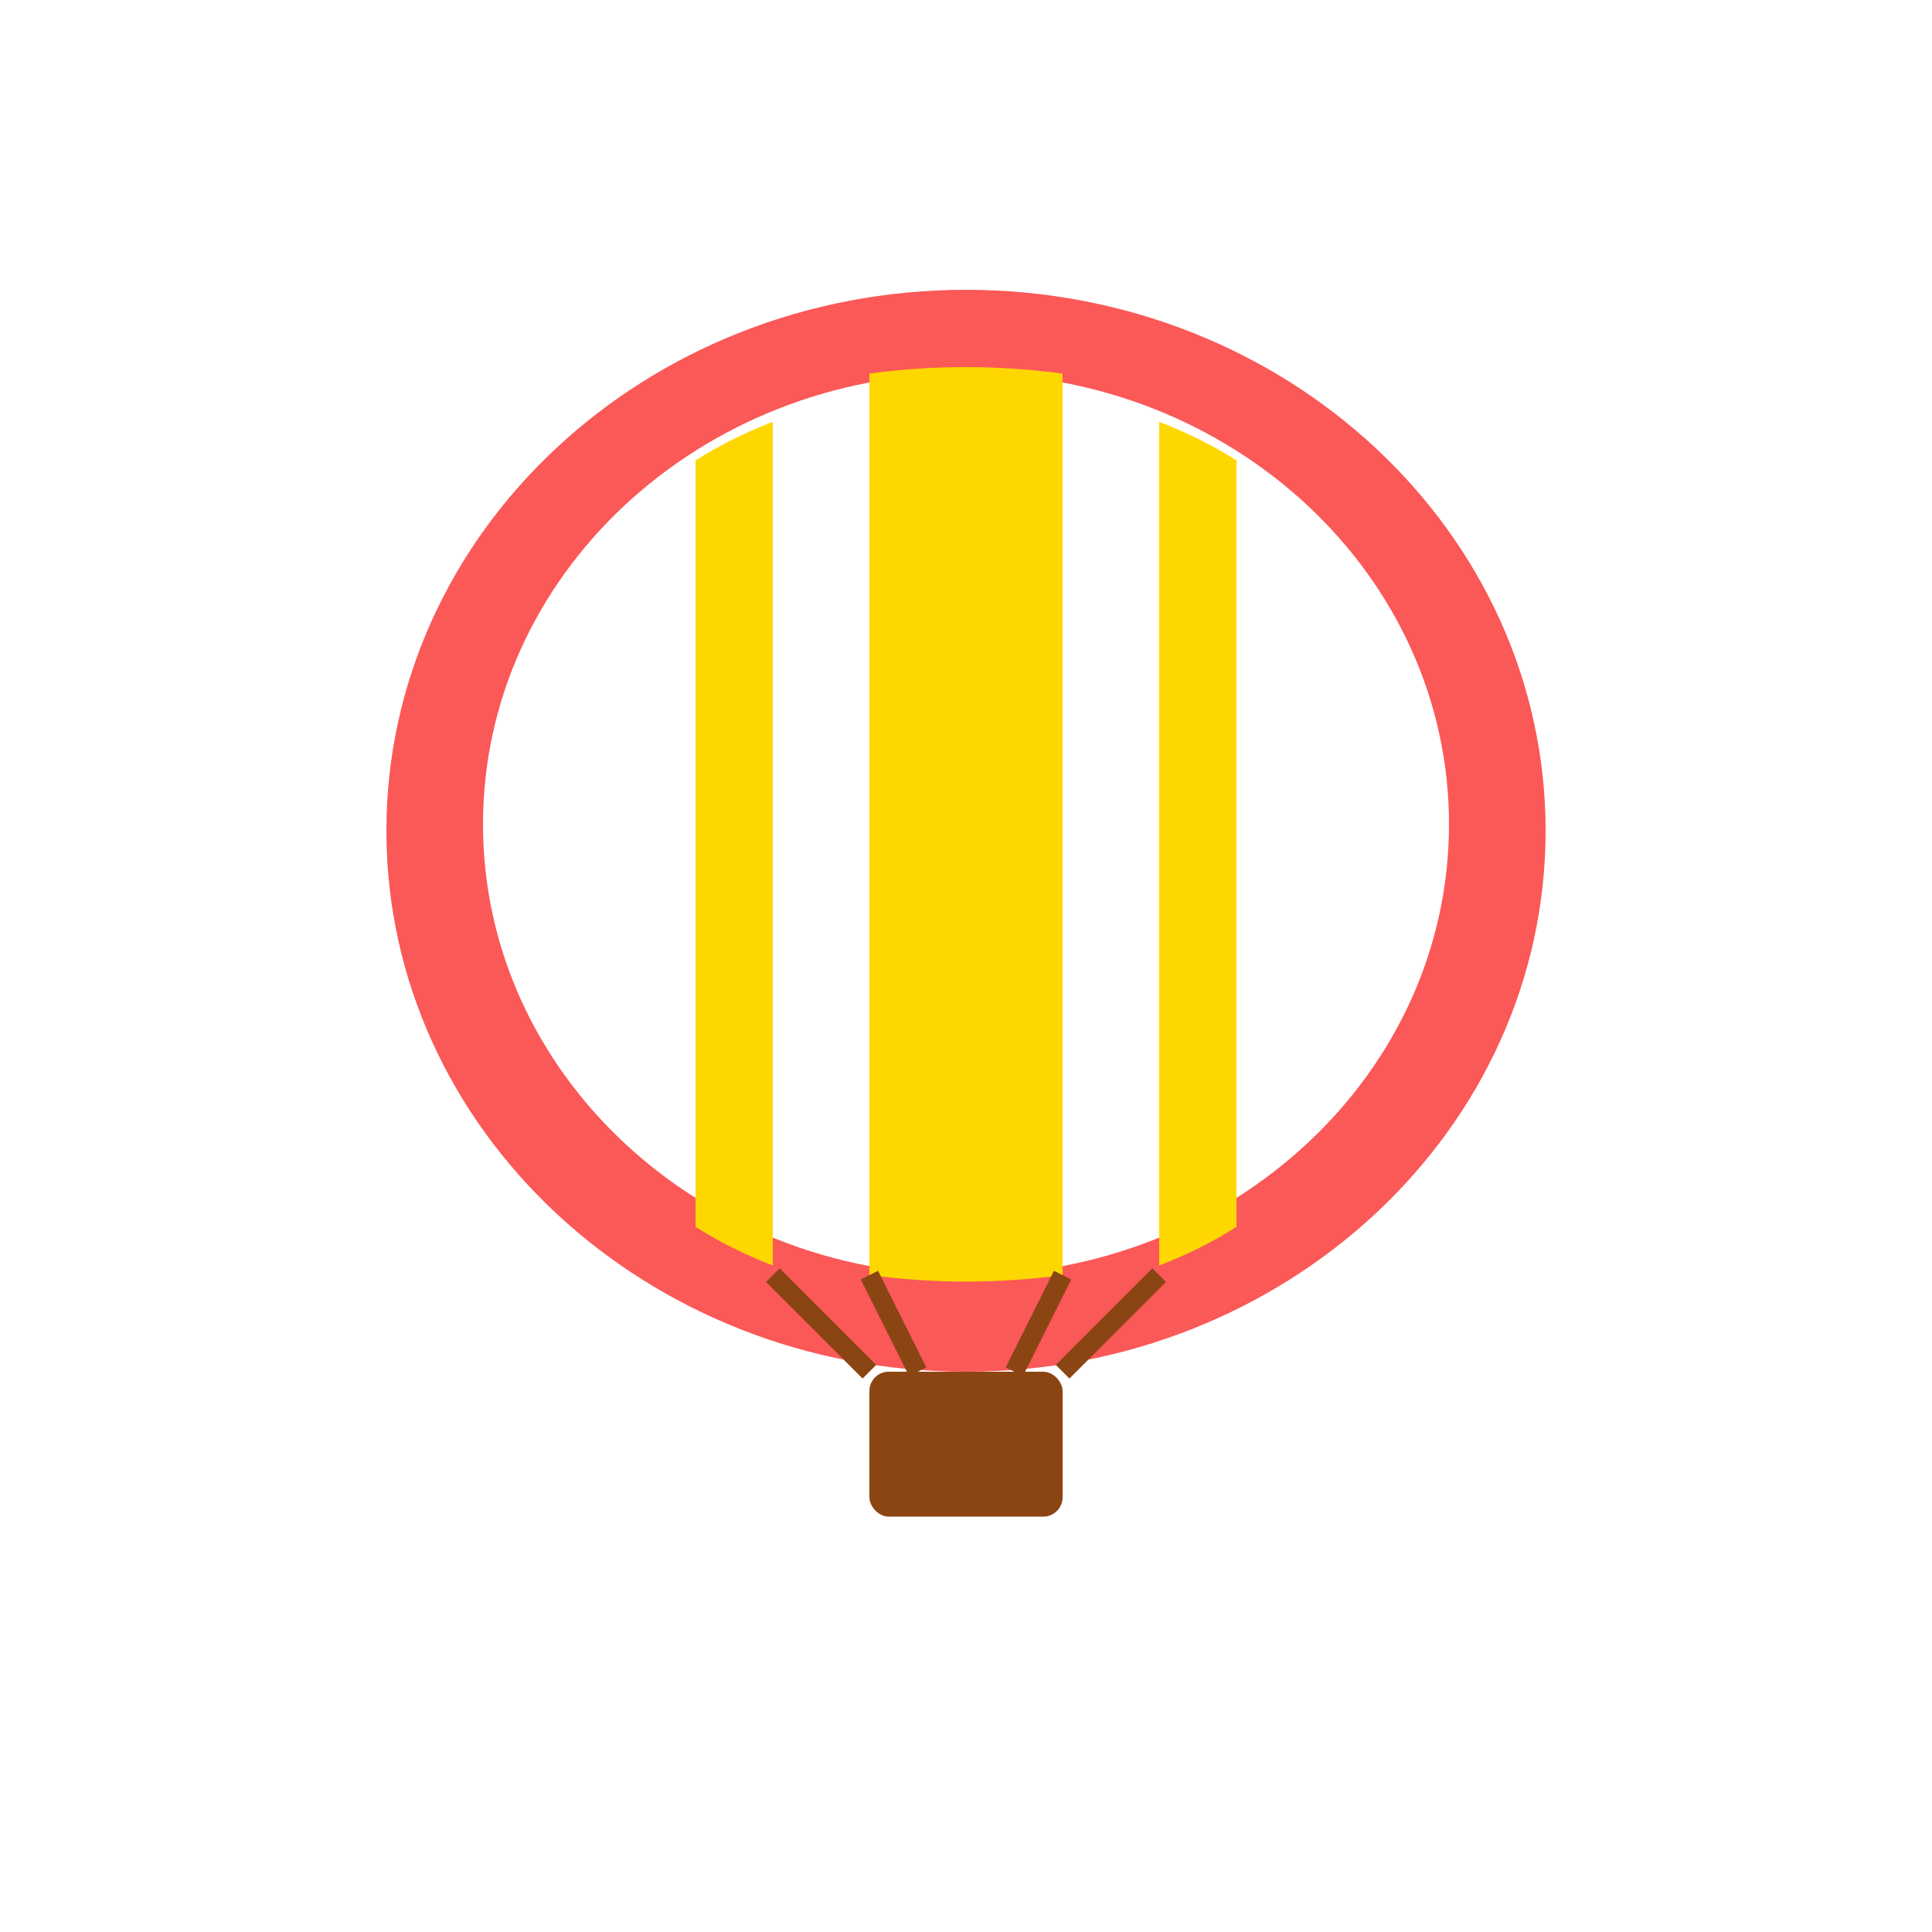 <?xml version="1.0" encoding="UTF-8" standalone="no"?>
<svg xmlns="http://www.w3.org/2000/svg" viewBox="0 0 200 200" width="200" height="200">
  <g>
    <!-- Balloon -->
    <path fill="#FB5858" d="M100,30c-33.14,0-60,25.07-60,56c0,30.93,26.86,56,60,56s60-25.07,60-56C160,55.07,133.14,30,100,30z M100,132
    c-27.62,0-50-20.89-50-46.67c0-25.77,22.38-46.67,50-46.67s50,20.89,50,46.67C150,111.11,127.62,132,100,132z"/>

    <!-- Vertical stripes -->
    <path fill="#FFD700" d="M110,38.67c-3.33-0.44-6.67-0.67-10-0.67s-6.67,0.22-10,0.67v93.33c3.33,0.44,6.67,0.67,10,0.67s6.67-0.22,10-0.67V38.67z"/>
    <path fill="#FFD700" d="M80,43.67c-2.89,1.11-5.56,2.44-8,4v79.33c2.44,1.56,5.11,2.89,8,4V43.67z"/>
    <path fill="#FFD700" d="M120,43.67v87.33c2.89-1.11,5.56-2.44,8-4V47.67C125.56,46.11,122.89,44.78,120,43.67z"/>

    <!-- Basket -->
    <rect fill="#8B4513" x="90" y="142" width="20" height="15" rx="2" ry="2"/>

    <!-- Ropes -->
    <path fill="none" stroke="#8B4513" stroke-width="2" d="M90,142l-10-10"/>
    <path fill="none" stroke="#8B4513" stroke-width="2" d="M110,142l10-10"/>
    <path fill="none" stroke="#8B4513" stroke-width="2" d="M95,142l-5-10"/>
    <path fill="none" stroke="#8B4513" stroke-width="2" d="M105,142l5-10"/>
  </g>
</svg>
